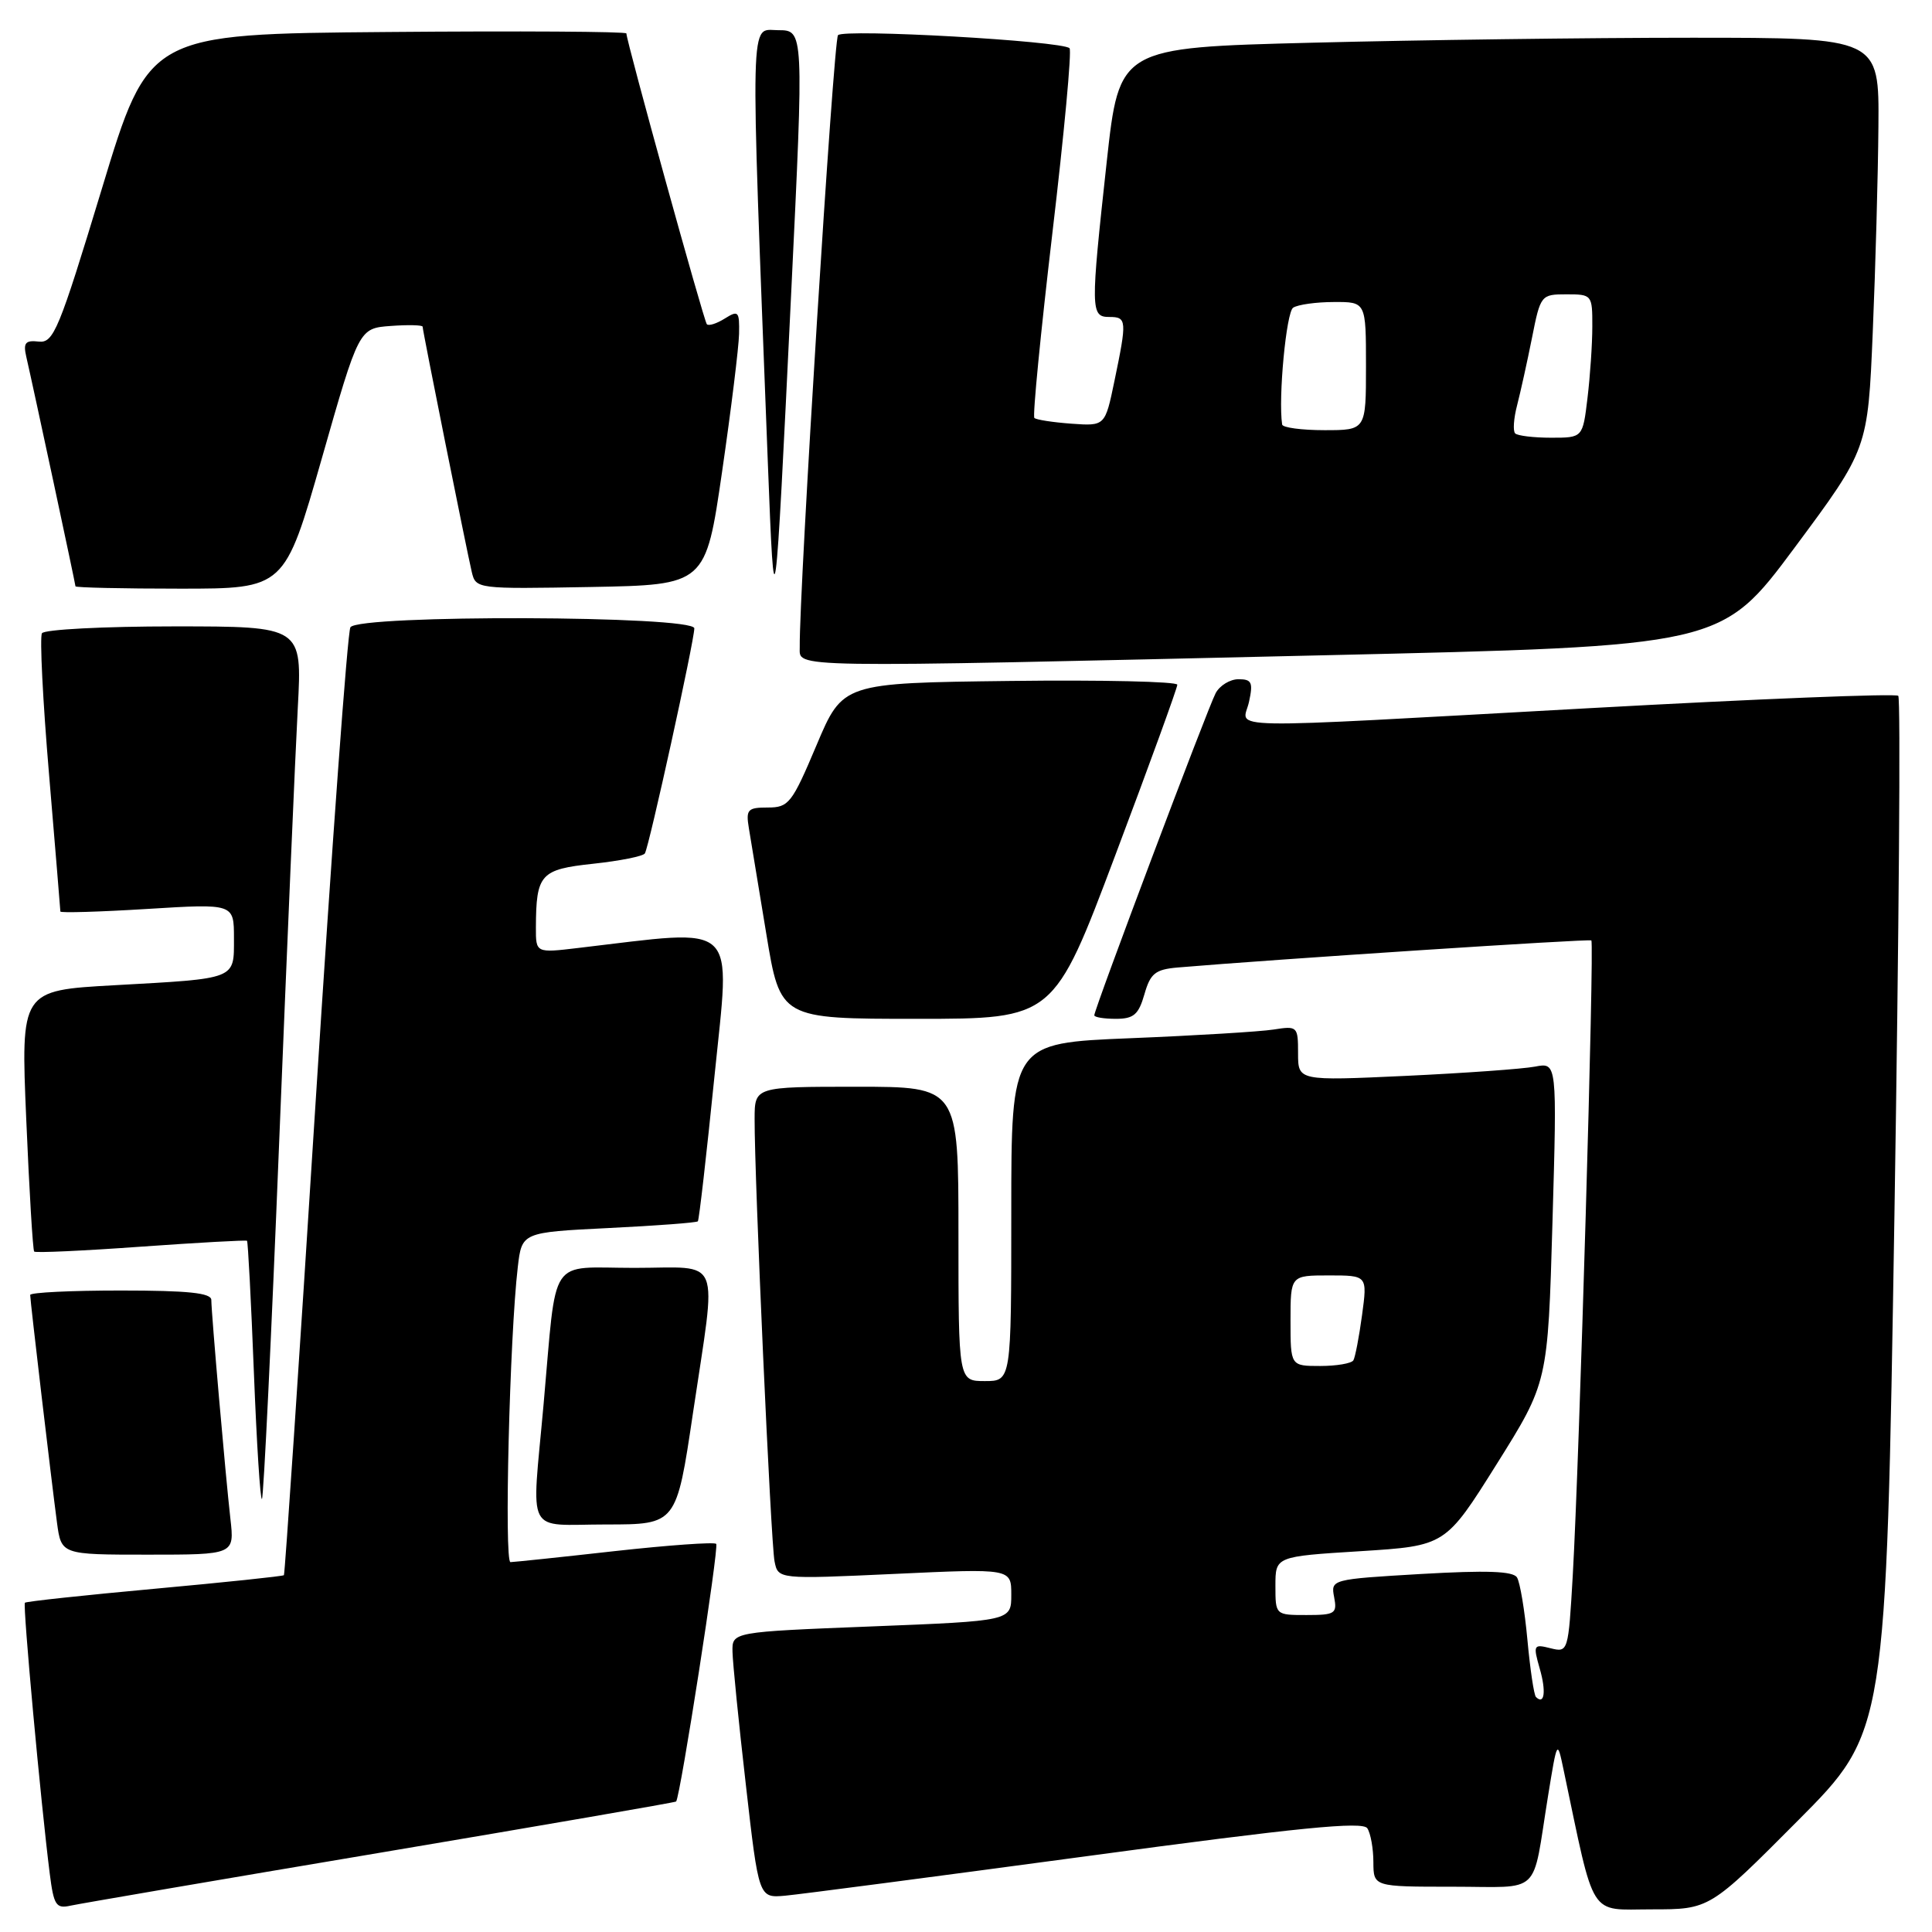 <?xml version="1.0" encoding="UTF-8" standalone="no"?>
<!DOCTYPE svg PUBLIC "-//W3C//DTD SVG 1.1//EN" "http://www.w3.org/Graphics/SVG/1.1/DTD/svg11.dtd" >
<svg xmlns="http://www.w3.org/2000/svg" xmlns:xlink="http://www.w3.org/1999/xlink" version="1.1" viewBox="0 0 256 256">
 <g >
 <path fill="currentColor"
d=" M 50.45 245.48 C 71.88 241.87 89.49 238.83 89.59 238.71 C 90.15 238.03 95.30 204.97 94.90 204.57 C 94.64 204.31 88.59 204.74 81.46 205.53 C 74.33 206.33 68.11 206.98 67.64 206.99 C 66.79 207.00 67.53 177.04 68.61 167.89 C 69.15 163.29 69.15 163.29 80.66 162.72 C 87.00 162.41 92.31 162.01 92.47 161.83 C 92.63 161.65 93.62 153.00 94.67 142.62 C 96.78 121.73 98.21 123.08 76.62 125.61 C 71.00 126.28 71.00 126.28 71.01 122.89 C 71.04 115.82 71.60 115.20 78.61 114.45 C 82.14 114.07 85.22 113.46 85.45 113.08 C 86.01 112.18 92.00 84.89 92.00 83.26 C 92.00 81.56 47.48 81.42 46.43 83.12 C 46.05 83.73 43.97 112.19 41.80 146.35 C 39.64 180.51 37.75 208.58 37.62 208.72 C 37.48 208.86 29.77 209.67 20.48 210.52 C 11.20 211.37 3.47 212.20 3.30 212.37 C 3.00 212.67 5.41 238.94 6.59 248.25 C 7.12 252.46 7.43 252.94 9.34 252.51 C 10.53 252.25 29.03 249.08 50.45 245.48 Z  M 238.22 241.25 C 249.92 229.50 249.92 229.50 251.02 161.14 C 251.62 123.55 251.86 92.52 251.53 92.20 C 251.21 91.87 232.84 92.61 210.72 93.83 C 160.09 96.62 164.69 96.71 165.50 93.00 C 166.06 90.43 165.87 90.00 164.11 90.00 C 162.99 90.00 161.62 90.83 161.08 91.85 C 160.04 93.79 145.00 133.71 145.00 134.53 C 145.00 134.79 146.28 135.00 147.86 135.00 C 150.22 135.00 150.87 134.44 151.64 131.75 C 152.43 128.98 153.08 128.46 156.03 128.20 C 168.76 127.12 210.57 124.38 210.86 124.61 C 211.28 124.93 209.27 193.50 208.40 208.74 C 207.81 218.90 207.79 218.98 205.45 218.40 C 203.20 217.83 203.13 217.96 204.02 221.09 C 204.90 224.12 204.65 225.98 203.52 224.86 C 203.26 224.60 202.75 221.19 202.39 217.28 C 202.03 213.38 201.41 209.66 201.01 209.02 C 200.49 208.18 196.99 208.06 188.31 208.56 C 176.40 209.26 176.33 209.28 176.78 211.63 C 177.20 213.81 176.91 214.00 173.12 214.00 C 169.00 214.00 169.00 214.00 169.00 210.12 C 169.00 206.24 169.00 206.24 180.27 205.54 C 191.53 204.83 191.53 204.83 198.32 194.00 C 205.10 183.18 205.10 183.18 205.71 161.97 C 206.32 140.77 206.32 140.77 203.41 141.33 C 201.81 141.64 194.09 142.19 186.25 142.56 C 172.00 143.22 172.00 143.22 172.00 139.57 C 172.00 136.00 171.92 135.92 168.75 136.42 C 166.96 136.70 158.41 137.22 149.75 137.57 C 134.00 138.21 134.00 138.21 134.00 160.61 C 134.00 183.00 134.00 183.00 130.50 183.00 C 127.00 183.00 127.00 183.00 127.00 163.50 C 127.00 144.00 127.00 144.00 113.50 144.00 C 100.00 144.00 100.00 144.00 99.99 148.25 C 99.96 156.03 102.14 204.46 102.63 206.88 C 103.10 209.26 103.10 209.26 118.55 208.55 C 134.00 207.83 134.00 207.83 134.00 211.31 C 134.00 214.78 134.00 214.78 115.50 215.51 C 97.00 216.24 97.00 216.24 97.06 218.87 C 97.09 220.32 97.88 228.25 98.83 236.50 C 100.54 251.50 100.54 251.50 104.02 251.19 C 105.93 251.02 123.90 248.66 143.95 245.96 C 172.21 242.14 180.58 241.31 181.18 242.26 C 181.62 242.94 181.98 244.96 181.98 246.75 C 182.00 250.00 182.00 250.00 192.48 250.00 C 204.45 250.00 202.95 251.42 205.12 238.00 C 206.34 230.50 206.34 230.50 207.18 234.50 C 211.41 254.57 210.42 253.00 218.87 253.00 C 226.53 253.00 226.53 253.00 238.22 241.25 Z  M 30.53 201.25 C 29.89 195.63 28.01 174.05 28.00 172.25 C 28.00 171.32 24.93 171.00 16.00 171.00 C 9.40 171.00 4.00 171.26 4.00 171.59 C 4.00 172.34 6.81 196.18 7.55 201.75 C 8.12 206.00 8.12 206.00 19.60 206.00 C 31.07 206.00 31.07 206.00 30.53 201.25 Z  M 91.82 187.25 C 94.99 165.92 95.84 168.00 84.05 168.00 C 72.52 168.00 73.82 166.04 72.03 186.05 C 70.44 203.86 69.47 202.00 80.32 202.00 C 89.63 202.00 89.63 202.00 91.82 187.25 Z  M 36.99 151.36 C 38.03 125.59 39.14 99.66 39.46 93.75 C 40.04 83.00 40.04 83.00 23.08 83.00 C 13.75 83.00 5.86 83.41 5.56 83.91 C 5.25 84.41 5.67 92.83 6.50 102.62 C 7.32 112.41 8.00 120.59 8.00 120.78 C 8.00 120.98 13.18 120.83 19.50 120.44 C 31.00 119.73 31.00 119.73 31.00 124.30 C 31.00 129.83 31.49 129.64 15.13 130.55 C 2.75 131.24 2.75 131.24 3.48 148.37 C 3.88 157.79 4.35 165.65 4.53 165.84 C 4.71 166.03 11.07 165.74 18.68 165.19 C 26.28 164.65 32.60 164.30 32.73 164.41 C 32.86 164.53 33.27 172.37 33.64 181.82 C 34.01 191.28 34.49 198.84 34.71 198.62 C 34.93 198.40 35.96 177.14 36.99 151.36 Z  M 147.81 113.25 C 152.32 101.29 156.00 91.15 156.00 90.73 C 156.00 90.31 146.03 90.08 133.83 90.23 C 111.67 90.50 111.67 90.50 108.19 98.75 C 104.94 106.45 104.51 107.00 101.74 107.00 C 99.06 107.00 98.82 107.26 99.23 109.75 C 99.48 111.26 100.52 117.56 101.54 123.75 C 103.39 135.00 103.39 135.00 121.51 135.00 C 139.63 135.00 139.63 135.00 147.81 113.25 Z  M 175.30 86.83 C 228.09 85.62 228.09 85.62 237.80 72.56 C 247.50 59.50 247.50 59.50 248.15 44.00 C 248.51 35.47 248.85 23.21 248.90 16.75 C 249.00 5.00 249.00 5.00 224.16 5.00 C 210.50 5.00 187.85 5.30 173.82 5.66 C 148.31 6.31 148.31 6.31 146.65 21.41 C 144.49 41.13 144.50 42.00 147.00 42.00 C 149.31 42.00 149.34 42.44 147.67 50.48 C 146.43 56.46 146.43 56.46 141.96 56.14 C 139.51 55.96 137.30 55.62 137.06 55.38 C 136.81 55.14 137.89 44.14 139.44 30.94 C 141.00 17.74 142.03 6.70 141.72 6.39 C 140.75 5.42 111.81 3.79 111.04 4.66 C 110.44 5.35 105.88 78.28 105.97 85.75 C 106.01 88.53 103.22 88.49 175.30 86.83 Z  M 104.84 38.75 C 106.52 4.00 106.52 4.00 103.11 4.00 C 99.31 4.00 99.40 0.41 101.74 61.25 C 102.62 84.00 102.68 83.60 104.84 38.75 Z  M 42.64 60.75 C 47.56 43.50 47.56 43.50 51.78 43.19 C 54.10 43.02 56.00 43.07 56.00 43.29 C 56.00 43.82 61.82 72.84 62.51 75.78 C 63.05 78.04 63.16 78.05 78.28 77.78 C 93.50 77.50 93.50 77.50 95.68 62.50 C 96.88 54.25 97.89 46.03 97.93 44.24 C 97.99 41.25 97.84 41.08 96.05 42.20 C 94.97 42.88 93.90 43.22 93.66 42.96 C 93.26 42.53 83.00 5.45 83.00 4.43 C 83.00 4.18 68.76 4.09 51.36 4.24 C 19.71 4.50 19.71 4.50 13.50 25.00 C 7.80 43.78 7.10 45.48 5.13 45.26 C 3.36 45.06 3.06 45.43 3.48 47.26 C 4.44 51.43 10.00 77.39 10.00 77.69 C 10.00 77.86 16.24 78.00 23.86 78.00 C 37.71 78.00 37.71 78.00 42.64 60.75 Z  M 171.00 175.00 C 171.00 169.00 171.00 169.00 176.09 169.00 C 181.19 169.00 181.19 169.00 180.48 174.25 C 180.09 177.14 179.57 179.84 179.33 180.25 C 179.08 180.66 177.11 181.00 174.94 181.00 C 171.00 181.00 171.00 181.00 171.00 175.00 Z  M 200.77 57.43 C 200.45 57.12 200.57 55.43 201.03 53.68 C 201.48 51.93 202.37 47.91 203.00 44.75 C 204.12 39.09 204.20 39.00 207.57 39.00 C 210.94 39.00 211.00 39.07 210.99 43.25 C 210.99 45.59 210.70 49.86 210.35 52.75 C 209.72 58.00 209.72 58.00 205.53 58.00 C 203.22 58.00 201.08 57.74 200.77 57.43 Z  M 169.89 56.25 C 169.36 52.70 170.44 41.35 171.35 40.77 C 171.98 40.36 174.41 40.02 176.75 40.02 C 181.00 40.00 181.00 40.00 181.00 48.50 C 181.00 57.00 181.00 57.00 175.50 57.00 C 172.47 57.00 169.95 56.66 169.89 56.25 Z "/>
</g>
</svg>